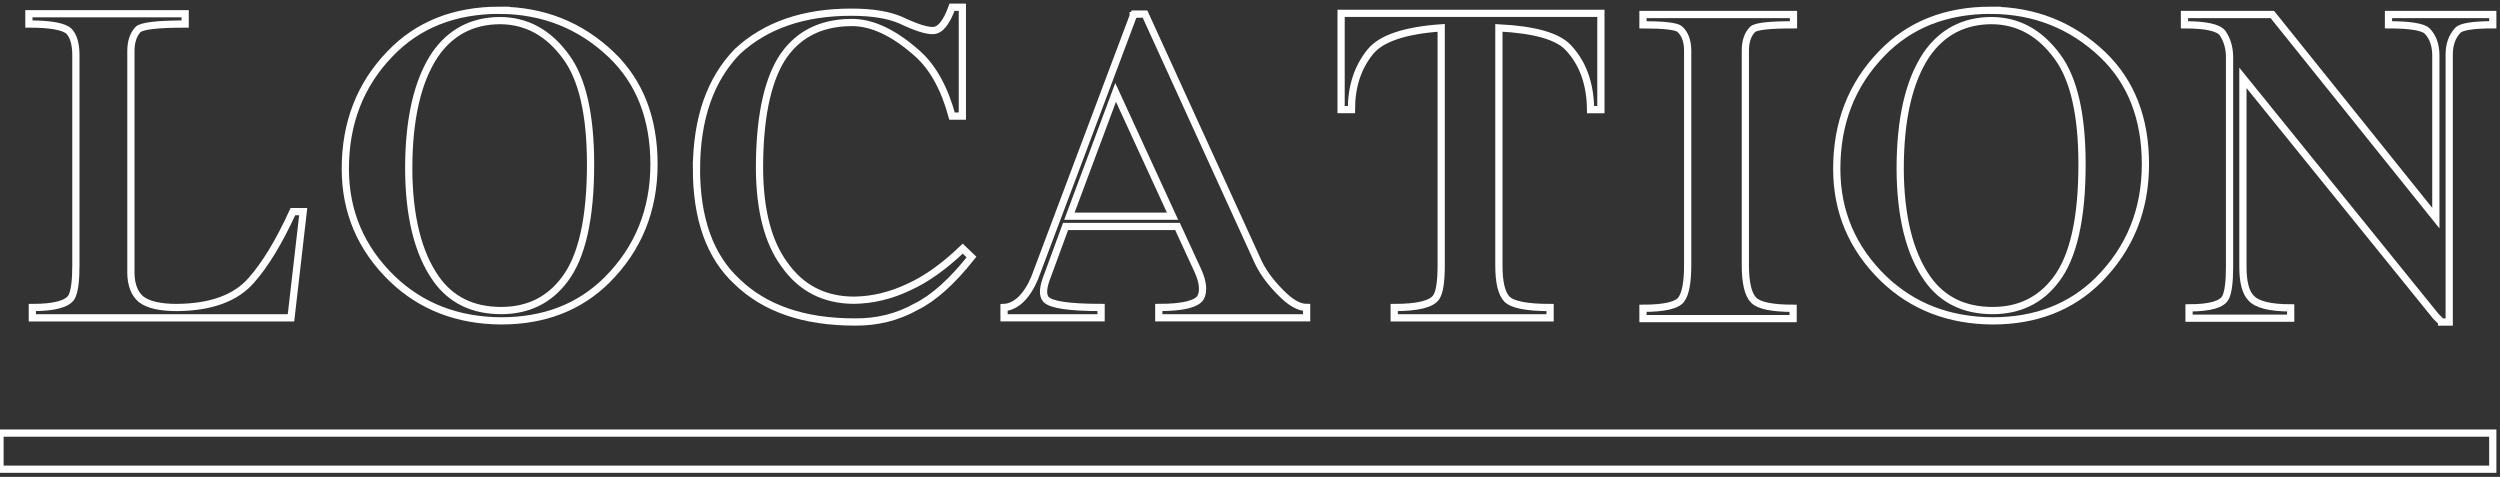 <svg width="346" height="66" viewBox="0 0 346 66" fill="none" xmlns="http://www.w3.org/2000/svg">
<rect x="0" y="0" width="346" height="66" fill="#333333" stroke="none"/>
<path d="M19.493 41.395C20.478 42.171 22.135 42.558 24.462 42.558C29.184 42.524 32.622 41.272 34.773 38.804C36.712 36.619 38.633 33.448 40.538 29.289H41.965L40.273 43.989H4.477V42.561C7.544 42.561 9.36 42.067 9.923 41.082C10.31 40.341 10.503 38.896 10.503 36.748V7.661C10.503 6.11 10.187 5.001 9.552 4.329C8.845 3.66 6.996 3.324 4 3.324V1.899H25.625V3.327C21.713 3.327 19.527 3.591 19.068 4.119C18.433 4.826 18.117 5.811 18.117 7.081V37.854C18.151 39.439 18.611 40.623 19.493 41.395Z" stroke="white" stroke-miterlimit="10"/>
<path d="M69.151 1.422C75.18 1.457 80.324 3.502 84.589 7.554C88.536 11.326 90.512 16.384 90.512 22.728C90.512 29.073 88.343 34.413 84.009 38.75C80.203 42.521 75.32 44.408 69.363 44.408C63.335 44.373 58.314 42.432 54.296 38.592C49.962 34.398 47.793 29.323 47.793 23.363C47.793 17.018 49.855 11.713 53.98 7.448C57.82 3.43 62.881 1.419 69.154 1.419L69.151 1.422ZM56.565 23.366C56.599 29.958 57.852 35.016 60.319 38.54C62.398 41.501 65.411 42.98 69.361 42.98C73.063 42.98 75.987 41.553 78.138 38.698C80.534 35.562 81.734 30.239 81.734 22.731C81.734 15.893 80.605 10.941 78.351 7.873C75.918 4.524 72.853 2.85 69.151 2.85C65.345 2.884 62.364 4.452 60.215 7.554C57.783 11.185 56.568 16.455 56.568 23.363L56.565 23.366Z" stroke="white" stroke-miterlimit="10"/>
<path d="M96.391 23.311C96.425 16.366 98.313 10.975 102.049 7.132C105.961 3.502 111.215 1.686 117.806 1.686C120.696 1.686 122.988 2.057 124.68 2.798C126.759 3.786 128.238 4.26 129.12 4.226C130.105 4.226 130.987 3.151 131.763 1H133.19V16.068H131.763C130.706 12.19 129.1 9.301 126.952 7.396C123.709 4.507 120.659 3.079 117.804 3.114C113.432 3.148 110.189 4.878 108.075 8.295C106.099 11.61 105.114 16.613 105.114 23.311C105.148 29.093 106.295 33.517 108.549 36.581C110.876 39.896 114.101 41.55 118.226 41.55C120.765 41.516 123.267 40.915 125.734 39.752C128.167 38.661 130.668 36.88 133.242 34.413L134.457 35.576C131.777 38.959 129.224 41.252 126.791 42.449C124.217 43.894 121.379 44.598 118.277 44.563C111.263 44.563 105.835 42.693 101.992 38.959C98.255 35.504 96.388 30.288 96.388 23.309L96.391 23.311Z" stroke="white" stroke-miterlimit="10"/>
<path d="M156.834 2.163L156.886 2.057L156.938 1.951H158.472L173.964 35.895C174.634 37.446 175.728 38.98 177.242 40.493C178.58 41.869 179.781 42.555 180.838 42.555V43.983H160.376V42.555C163.725 42.555 165.664 42.079 166.192 41.128C166.614 40.246 166.491 39.048 165.822 37.532L162.967 31.345H147.474L144.989 38.112C144.32 39.769 144.248 40.881 144.777 41.444C145.48 42.185 148.019 42.555 152.391 42.555V43.983H138.96V42.555C139.736 42.521 140.494 42.168 141.235 41.498C142.011 40.757 142.663 39.752 143.191 38.486L156.831 2.215V2.163H156.834ZM148.005 29.921H162.28L154.402 12.79L148.005 29.921Z" stroke="white" stroke-miterlimit="10"/>
<path d="M189.678 7.132C187.915 9.284 187.036 11.963 187.036 15.169H185.608V1.847H221.563V15.172H220.136C220.101 11.575 219.058 8.703 217.016 6.555C215.537 5.004 212.346 4.105 207.446 3.858V36.745C207.446 39.071 207.817 40.622 208.558 41.398C209.333 42.173 211.323 42.561 214.532 42.561V43.989H192.958V42.561C196.201 42.561 198.14 42.084 198.775 41.134C199.231 40.464 199.461 39.002 199.461 36.745V3.855C194.455 4.208 191.195 5.3 189.678 7.132Z" stroke="white" stroke-miterlimit="10"/>
<path d="M248.22 2.005V3.433C244.871 3.433 242.987 3.645 242.562 4.068C241.892 4.737 241.556 5.725 241.556 7.029V36.69C241.556 39.158 241.944 40.78 242.72 41.556C243.461 42.297 245.276 42.667 248.165 42.667V44.095H227.388V42.667C230.383 42.667 232.164 42.245 232.727 41.398C233.29 40.588 233.574 39.02 233.574 36.693V7.029C233.574 5.69 233.204 4.685 232.463 4.016C231.969 3.628 230.277 3.433 227.388 3.433V2.005H248.22Z" stroke="white" stroke-miterlimit="10"/>
<path d="M275.566 1.422C281.595 1.457 286.739 3.502 291.005 7.554C294.951 11.326 296.927 16.384 296.927 22.728C296.927 29.073 294.759 34.413 290.424 38.75C286.619 42.521 281.736 44.408 275.779 44.408C269.75 44.373 264.729 42.432 260.711 38.592C256.377 34.398 254.208 29.323 254.208 23.363C254.208 17.018 256.271 11.713 260.395 7.448C264.235 3.43 269.296 1.419 275.569 1.419L275.566 1.422ZM262.983 23.366C263.018 29.958 264.27 35.016 266.737 38.54C268.817 41.501 271.83 42.98 275.779 42.98C279.481 42.98 282.405 41.553 284.556 38.698C286.952 35.562 288.153 30.239 288.153 22.731C288.153 15.893 287.024 10.941 284.769 7.873C282.336 4.524 279.272 2.85 275.569 2.85C271.764 2.884 268.782 4.452 266.634 7.554C264.201 11.185 262.986 16.455 262.986 23.363L262.983 23.366Z" stroke="white" stroke-miterlimit="10"/>
<path d="M337.914 44.566L337.121 43.773L310.421 10.78V36.952C310.421 39.031 310.792 40.459 311.533 41.234C312.343 42.15 314.175 42.61 317.03 42.61V44.038H302.965V42.61C305.889 42.61 307.583 42.116 308.04 41.128C308.39 40.387 308.569 38.997 308.569 36.952V7.928C308.569 6.658 308.253 5.55 307.618 4.596C307.055 3.821 305.291 3.433 302.33 3.433V2.005H314.491L337.121 30.188V7.557C337.087 6.147 336.679 5.056 335.906 4.28C335.306 3.717 333.528 3.433 330.567 3.433V2.005H345V3.433C342.214 3.433 340.594 3.697 340.134 4.225C339.359 5.073 338.971 6.181 338.971 7.557V44.569H337.914V44.566Z" stroke="white" stroke-miterlimit="10"/>
<path d="M345 59.94H0V64.939H345V59.94Z" stroke="white" stroke-miterlimit="10"/>
</svg>
